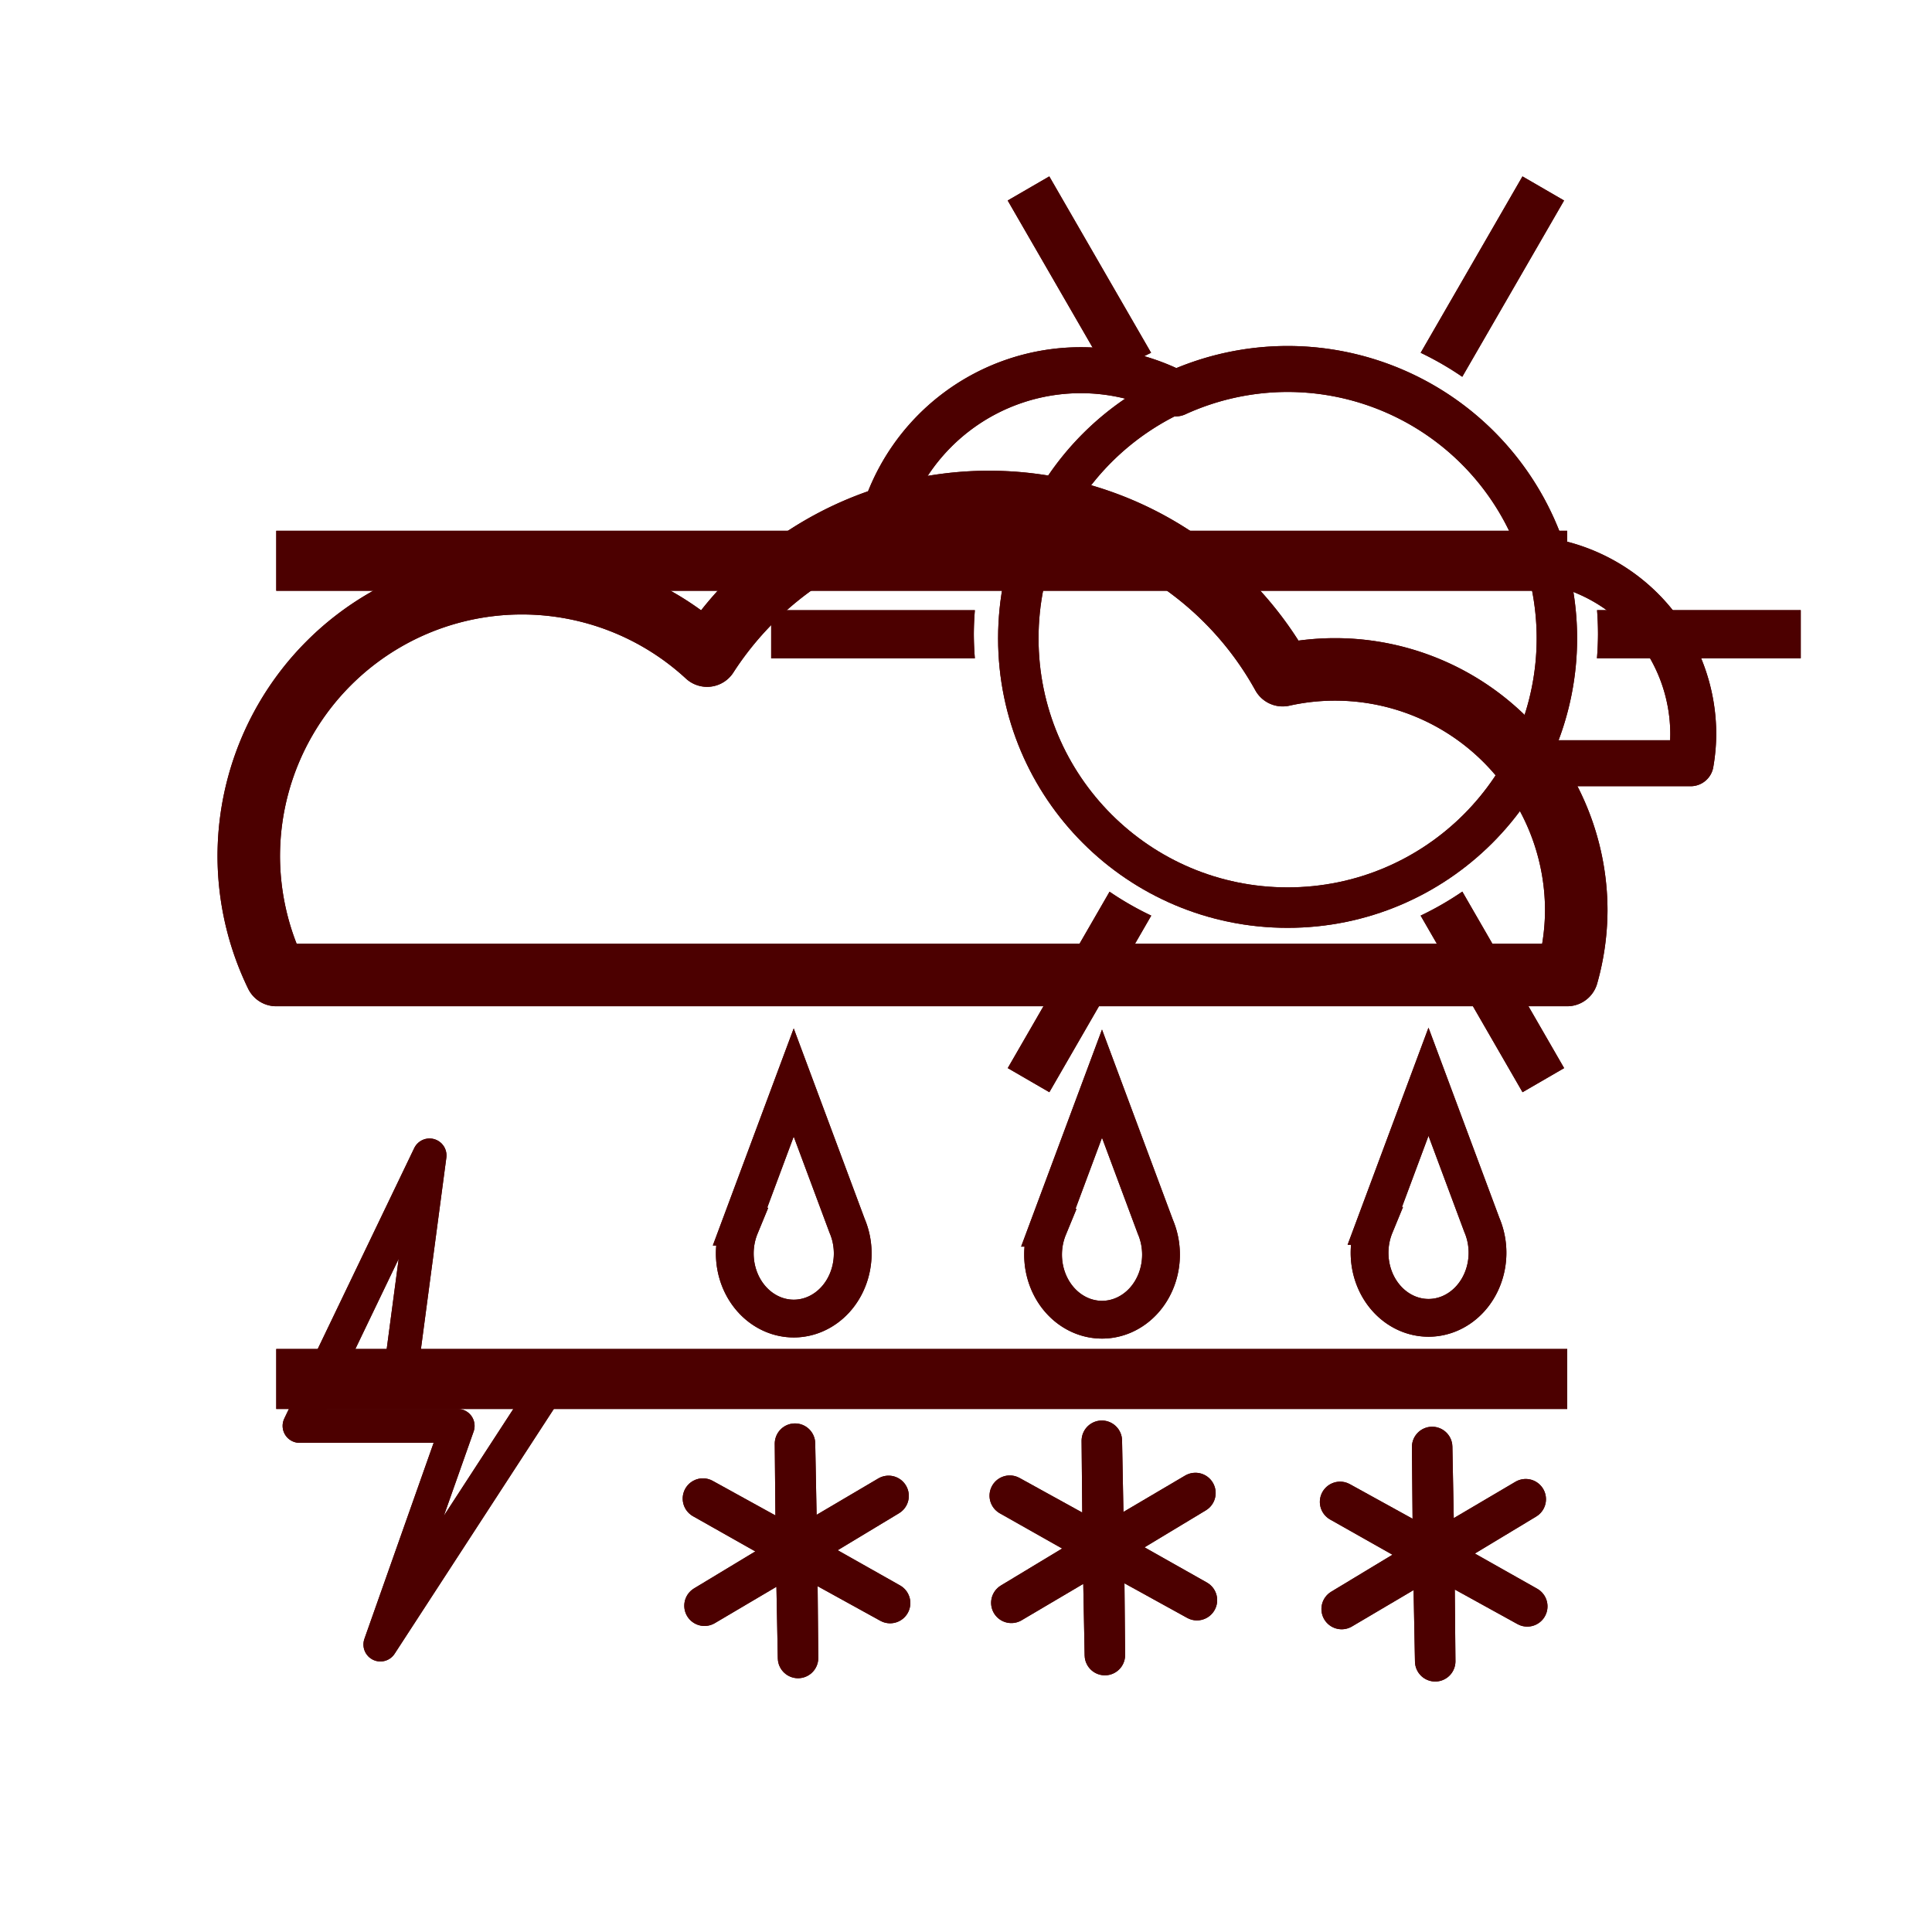 <?xml version="1.0" encoding="UTF-8" standalone="no"?>
<!-- Created with Inkscape (http://www.inkscape.org/) -->

<svg
   width="400"
   height="400"
   viewBox="0 0 105.833 105.833"
   version="1.1"
   id="svg5"
   inkscape:version="1.2 (dc2aeda, 2022-05-15)"
   sodipodi:docname="main_icon.svg"
   xmlns:inkscape="http://www.inkscape.org/namespaces/inkscape"
   xmlns:sodipodi="http://sodipodi.sourceforge.net/DTD/sodipodi-0.dtd"
   xmlns="http://www.w3.org/2000/svg"
   xmlns:svg="http://www.w3.org/2000/svg">
  <sodipodi:namedview
     id="namedview7"
     pagecolor="#505050"
     bordercolor="#ffffff"
     borderopacity="1"
     inkscape:showpageshadow="0"
     inkscape:pageopacity="0"
     inkscape:pagecheckerboard="1"
     inkscape:deskcolor="#505050"
     inkscape:document-units="mm"
     showgrid="false"
     inkscape:zoom="1.4142136"
     inkscape:cx="109.248"
     inkscape:cy="240.06275"
     inkscape:window-width="1906"
     inkscape:window-height="1044"
     inkscape:window-x="1372"
     inkscape:window-y="6"
     inkscape:window-maximized="0"
     inkscape:current-layer="layer1-6" />
  <defs
     id="defs2">
    <inkscape:path-effect
       effect="powerclip"
       id="path-effect1616"
       is_visible="true"
       lpeversion="1"
       inverse="true"
       flatten="false"
       hide_clip="false"
       message="Use fill-rule evenodd on &lt;b&gt;fill and stroke&lt;/b&gt; dialog if no flatten result after convert clip to paths." />
    <inkscape:path-effect
       effect="powerclip"
       id="path-effect1140"
       is_visible="true"
       lpeversion="1"
       inverse="true"
       flatten="false"
       hide_clip="false"
       message="Use fill-rule evenodd on &lt;b&gt;fill and stroke&lt;/b&gt; dialog if no flatten result after convert clip to paths." />
    <clipPath
       clipPathUnits="userSpaceOnUse"
       id="clipPath1132">
      <path
         id="path1134"
         style="display:inline;fill:#ff0000;fill-opacity:1;stroke:#ff0000;stroke-width:0.604;stroke-linecap:round;stroke-linejoin:round;stroke-dasharray:none;stroke-opacity:1;paint-order:markers fill stroke"
         d="m 10.003,4.123 a 3.245,3.245 0 0 1 2.838,1.674 2.332,2.332 0 0 1 0.506,-0.056 2.332,2.332 0 0 1 2.332,2.332 2.332,2.332 0 0 1 -0.088,0.622 H 3.112 A 2.641,2.641 0 0 1 2.846,7.549 2.641,2.641 0 0 1 5.487,4.908 2.641,2.641 0 0 1 7.277,5.608 3.245,3.245 0 0 1 10.003,4.123 Z"
         inkscape:label="mask" />
    </clipPath>
    <clipPath
       clipPathUnits="userSpaceOnUse"
       id="clipPath1136">
      <path
         id="path1138"
         style="display:none;fill:#ff0000;fill-opacity:1;stroke:#ff0000;stroke-width:0.604;stroke-linecap:round;stroke-linejoin:round;stroke-dasharray:none;stroke-opacity:1;paint-order:markers fill stroke"
         d="m 10.003,4.123 a 3.245,3.245 0 0 1 2.838,1.674 2.332,2.332 0 0 1 0.506,-0.056 2.332,2.332 0 0 1 2.332,2.332 2.332,2.332 0 0 1 -0.088,0.622 H 3.112 A 2.641,2.641 0 0 1 2.846,7.549 2.641,2.641 0 0 1 5.487,4.908 2.641,2.641 0 0 1 7.277,5.608 3.245,3.245 0 0 1 10.003,4.123 Z"
         inkscape:label="mask" />
      <path
         id="lpe_path-effect1140"
         style="display:inline;fill:#ff0000;fill-opacity:1;stroke:#ff0000;stroke-width:0.604;stroke-linecap:round;stroke-linejoin:round;stroke-dasharray:none;stroke-opacity:1;paint-order:markers fill stroke"
         class="powerclip"
         d="M 5.089,-2.358 H 20.687 V 13.239 H 5.089 Z M 10.003,4.123 A 3.245,3.245 0 0 0 7.277,5.608 2.641,2.641 0 0 0 5.487,4.908 2.641,2.641 0 0 0 2.846,7.549 2.641,2.641 0 0 0 3.112,8.695 H 15.591 a 2.332,2.332 0 0 0 0.088,-0.622 2.332,2.332 0 0 0 -2.332,-2.332 2.332,2.332 0 0 0 -0.506,0.056 3.245,3.245 0 0 0 -2.838,-1.674 z" />
    </clipPath>
    <clipPath
       clipPathUnits="userSpaceOnUse"
       id="clipPath1132-6">
      <path
         id="path1134-2"
         style="display:inline;fill:#ff0000;fill-opacity:1;stroke:#ff0000;stroke-width:0.604;stroke-linecap:round;stroke-linejoin:round;stroke-dasharray:none;stroke-opacity:1;paint-order:markers fill stroke"
         d="m 10.003,4.123 a 3.245,3.245 0 0 1 2.838,1.674 2.332,2.332 0 0 1 0.506,-0.056 2.332,2.332 0 0 1 2.332,2.332 2.332,2.332 0 0 1 -0.088,0.622 H 3.112 A 2.641,2.641 0 0 1 2.846,7.549 2.641,2.641 0 0 1 5.487,4.908 2.641,2.641 0 0 1 7.277,5.608 3.245,3.245 0 0 1 10.003,4.123 Z"
         inkscape:label="mask" />
    </clipPath>
    <clipPath
       clipPathUnits="userSpaceOnUse"
       id="clipPath1136-9">
      <path
         id="path1138-1"
         style="display:none;fill:#ff0000;fill-opacity:1;stroke:#ff0000;stroke-width:0.604;stroke-linecap:round;stroke-linejoin:round;stroke-dasharray:none;stroke-opacity:1;paint-order:markers fill stroke"
         d="m 10.003,4.123 a 3.245,3.245 0 0 1 2.838,1.674 2.332,2.332 0 0 1 0.506,-0.056 2.332,2.332 0 0 1 2.332,2.332 2.332,2.332 0 0 1 -0.088,0.622 H 3.112 A 2.641,2.641 0 0 1 2.846,7.549 2.641,2.641 0 0 1 5.487,4.908 2.641,2.641 0 0 1 7.277,5.608 3.245,3.245 0 0 1 10.003,4.123 Z"
         inkscape:label="mask" />
      <path
         id="lpe_path-effect1140-2"
         style="display:inline;fill:#ff0000;fill-opacity:1;stroke:#ff0000;stroke-width:0.604;stroke-linecap:round;stroke-linejoin:round;stroke-dasharray:none;stroke-opacity:1;paint-order:markers fill stroke"
         class="powerclip"
         d="M 5.089,-2.358 H 20.687 V 13.239 H 5.089 Z M 10.003,4.123 A 3.245,3.245 0 0 0 7.277,5.608 2.641,2.641 0 0 0 5.487,4.908 2.641,2.641 0 0 0 2.846,7.549 2.641,2.641 0 0 0 3.112,8.695 H 15.591 a 2.332,2.332 0 0 0 0.088,-0.622 2.332,2.332 0 0 0 -2.332,-2.332 2.332,2.332 0 0 0 -0.506,0.056 3.245,3.245 0 0 0 -2.838,-1.674 z" />
    </clipPath>
    <inkscape:path-effect
       effect="powerclip"
       id="path-effect1140-7"
       is_visible="true"
       lpeversion="1"
       inverse="true"
       flatten="false"
       hide_clip="false"
       message="Use fill-rule evenodd on &lt;b&gt;fill and stroke&lt;/b&gt; dialog if no flatten result after convert clip to paths." />
    <clipPath
       clipPathUnits="userSpaceOnUse"
       id="clipath_lpe_path-effect1140-7">
      <path
         id="path1543"
         style="display:block;fill:#ff0000;fill-opacity:1;stroke:#ff0000;stroke-width:0.604;stroke-linecap:round;stroke-linejoin:round;stroke-dasharray:none;stroke-opacity:1;paint-order:markers fill stroke"
         d="m 10.003,4.123 a 3.245,3.245 0 0 1 2.838,1.674 2.332,2.332 0 0 1 0.506,-0.056 2.332,2.332 0 0 1 2.332,2.332 2.332,2.332 0 0 1 -0.088,0.622 H 3.112 A 2.641,2.641 0 0 1 2.846,7.549 2.641,2.641 0 0 1 5.487,4.908 2.641,2.641 0 0 1 7.277,5.608 3.245,3.245 0 0 1 10.003,4.123 Z"
         inkscape:label="mask" />
    </clipPath>
    <clipPath
       clipPathUnits="userSpaceOnUse"
       id="clipPath1612">
      <circle
         style="display:block;fill:#ffff00;fill-opacity:1;stroke:#ffff00;stroke-width:0.485;stroke-linecap:round;stroke-linejoin:round;stroke-dasharray:none;stroke-opacity:1;paint-order:markers fill stroke"
         id="circle1614"
         cx="20.718"
         cy="-0.813"
         r="2.562" />
    </clipPath>
    <clipPath
       clipPathUnits="userSpaceOnUse"
       id="clipPath1136-3">
      <path
         id="path1138-6"
         style="display:none;fill:#ff0000;fill-opacity:1;stroke:#ff0000;stroke-width:0.604;stroke-linecap:round;stroke-linejoin:round;stroke-dasharray:none;stroke-opacity:1;paint-order:markers fill stroke"
         d="m 10.003,4.123 a 3.245,3.245 0 0 1 2.838,1.674 2.332,2.332 0 0 1 0.506,-0.056 2.332,2.332 0 0 1 2.332,2.332 2.332,2.332 0 0 1 -0.088,0.622 H 3.112 A 2.641,2.641 0 0 1 2.846,7.549 2.641,2.641 0 0 1 5.487,4.908 2.641,2.641 0 0 1 7.277,5.608 3.245,3.245 0 0 1 10.003,4.123 Z"
         inkscape:label="mask" />
      <path
         id="lpe_path-effect1140-7"
         style="display:inline;fill:#ff0000;fill-opacity:1;stroke:#ff0000;stroke-width:0.604;stroke-linecap:round;stroke-linejoin:round;stroke-dasharray:none;stroke-opacity:1;paint-order:markers fill stroke"
         class="powerclip"
         d="M 5.089,-2.358 H 20.687 V 13.239 H 5.089 Z M 10.003,4.123 A 3.245,3.245 0 0 0 7.277,5.608 2.641,2.641 0 0 0 5.487,4.908 2.641,2.641 0 0 0 2.846,7.549 2.641,2.641 0 0 0 3.112,8.695 H 15.591 a 2.332,2.332 0 0 0 0.088,-0.622 2.332,2.332 0 0 0 -2.332,-2.332 2.332,2.332 0 0 0 -0.506,0.056 3.245,3.245 0 0 0 -2.838,-1.674 z" />
    </clipPath>
    <inkscape:path-effect
       effect="powerclip"
       id="path-effect1140-5"
       is_visible="true"
       lpeversion="1"
       inverse="true"
       flatten="false"
       hide_clip="false"
       message="Use fill-rule evenodd on &lt;b&gt;fill and stroke&lt;/b&gt; dialog if no flatten result after convert clip to paths." />
    <clipPath
       clipPathUnits="userSpaceOnUse"
       id="clipPath1132-3">
      <path
         id="path1134-5"
         style="display:inline;fill:#ff0000;fill-opacity:1;stroke:#ff0000;stroke-width:0.604;stroke-linecap:round;stroke-linejoin:round;stroke-dasharray:none;stroke-opacity:1;paint-order:markers fill stroke"
         d="m 10.003,4.123 a 3.245,3.245 0 0 1 2.838,1.674 2.332,2.332 0 0 1 0.506,-0.056 2.332,2.332 0 0 1 2.332,2.332 2.332,2.332 0 0 1 -0.088,0.622 H 3.112 A 2.641,2.641 0 0 1 2.846,7.549 2.641,2.641 0 0 1 5.487,4.908 2.641,2.641 0 0 1 7.277,5.608 3.245,3.245 0 0 1 10.003,4.123 Z"
         inkscape:label="mask" />
    </clipPath>
    <clipPath
       clipPathUnits="userSpaceOnUse"
       id="clipath_lpe_path-effect1140-5">
      <path
         id="path1027"
         style="display:none;fill:#ff0000;fill-opacity:1;stroke:#ff0000;stroke-width:0.604;stroke-linecap:round;stroke-linejoin:round;stroke-dasharray:none;stroke-opacity:1;paint-order:markers fill stroke"
         d="m 10.003,4.123 a 3.245,3.245 0 0 1 2.838,1.674 2.332,2.332 0 0 1 0.506,-0.056 2.332,2.332 0 0 1 2.332,2.332 2.332,2.332 0 0 1 -0.088,0.622 H 3.112 A 2.641,2.641 0 0 1 2.846,7.549 2.641,2.641 0 0 1 5.487,4.908 2.641,2.641 0 0 1 7.277,5.608 3.245,3.245 0 0 1 10.003,4.123 Z"
         inkscape:label="mask" />
      <path
         id="lpe_path-effect1140-5"
         style="display:inline;fill:#ff0000;fill-opacity:1;stroke:#ff0000;stroke-width:0.604;stroke-linecap:round;stroke-linejoin:round;stroke-dasharray:none;stroke-opacity:1;paint-order:markers fill stroke"
         class="powerclip"
         d="M 5.089,-2.358 H 20.687 V 13.239 H 5.089 Z M 10.003,4.123 A 3.245,3.245 0 0 0 7.277,5.608 2.641,2.641 0 0 0 5.487,4.908 2.641,2.641 0 0 0 2.846,7.549 2.641,2.641 0 0 0 3.112,8.695 H 15.591 a 2.332,2.332 0 0 0 0.088,-0.622 2.332,2.332 0 0 0 -2.332,-2.332 2.332,2.332 0 0 0 -0.506,0.056 3.245,3.245 0 0 0 -2.838,-1.674 z" />
    </clipPath>
  </defs>
  <g
     inkscape:label="Layer 1"
     inkscape:groupmode="layer"
     id="layer1">
    <path
       id="path262"
       style="display:inline;fill:none;fill-opacity:1;stroke:#4c0000;stroke-width:3.423;stroke-linecap:round;stroke-linejoin:round;stroke-dasharray:none;stroke-opacity:1;paint-order:markers fill stroke"
       d="m 54.181,27.497 a 18.39,18.39 0 0 1 16.082,9.488 13.215,13.215 0 0 1 2.87,-0.316 13.215,13.215 0 0 1 13.213,13.215 13.215,13.215 0 0 1 -0.501,3.526 H 15.132 A 14.963,14.963 0 0 1 13.627,46.911 14.963,14.963 0 0 1 28.591,31.948 14.963,14.963 0 0 1 38.734,35.913 18.39,18.39 0 0 1 54.181,27.497 Z"
       inkscape:label="first_cloud" />
    <g
       id="g2556"
       inkscape:label="sun"
       style="stroke:#4c0000;stroke-opacity:1"
       transform="matrix(5.667,0,0,5.667,-3.789,-4.175)">
      <path
         style="display:inline;fill:none;fill-opacity:1;stroke:#4c0000;stroke-width:0.391;stroke-linecap:round;stroke-linejoin:round;stroke-dasharray:none;stroke-opacity:1;paint-order:markers fill stroke"
         id="path1395"
         inkscape:label="sun_top"
         clip-path="url(#clipPath1136)"
         d="M 15.491,5.44 A 2.603,2.603 0 0 1 12.888,8.043 2.603,2.603 0 0 1 10.285,5.44 2.603,2.603 0 0 1 12.888,2.837 2.603,2.603 0 0 1 15.491,5.44 Z"
         sodipodi:type="arc"
         sodipodi:ry="2.603056"
         sodipodi:rx="2.603056"
         sodipodi:cy="5.440062"
         sodipodi:cx="12.887948"
         inkscape:path-effect="#path-effect1140"
         transform="translate(0.227,1.467)" />
      <circle
         style="display:inline;fill:none;fill-opacity:1;stroke:#4c0000;stroke-width:0.391;stroke-linecap:round;stroke-linejoin:round;stroke-dasharray:none;stroke-opacity:1;paint-order:markers fill stroke"
         id="path1395-3"
         cx="12.888"
         cy="5.44"
         r="2.603"
         inkscape:label="sun_bottom"
         clip-path="url(#clipPath1132)"
         transform="translate(0.227,1.467)" />
    </g>
    <g
       id="g1027"
       inkscape:label="snow"
       style="display:inline;fill:none;fill-opacity:1;stroke:#4c0000;stroke-opacity:1"
       transform="matrix(5.667,0,0,5.667,-2.503,6.887)">
      <path
         sodipodi:type="star"
         style="display:inline;fill:none;fill-opacity:1;stroke:#4c0000;stroke-width:0.745;stroke-linecap:round;stroke-linejoin:round;stroke-dasharray:none;stroke-opacity:1;paint-order:markers fill stroke"
         id="path1449"
         inkscape:flatsided="false"
         sodipodi:sides="6"
         sodipodi:cx="8.9490757"
         sodipodi:cy="10.744757"
         sodipodi:r1="1.9725085"
         sodipodi:r2="0.019725084"
         sodipodi:arg1="0.7338095"
         sodipodi:arg2="1.2574083"
         inkscape:rounded="0"
         inkscape:randomized="0"
         d="M 10.414,12.066 8.955,10.764 8.537,12.674 8.936,10.759 7.073,11.353 8.93,10.741 7.484,9.424 8.943,10.726 9.361,8.816 8.962,10.73 10.826,10.137 8.968,10.749 Z"
         inkscape:transform-center-x="0.14087548"
         inkscape:transform-center-y="-0.1315179"
         transform="matrix(0.512,-0.117,0.117,0.512,8.461,9.353)"
         inkscape:label="snow3" />
      <path
         sodipodi:type="star"
         style="display:inline;fill:none;fill-opacity:1;stroke:#4c0000;stroke-width:0.745;stroke-linecap:round;stroke-linejoin:round;stroke-dasharray:none;stroke-opacity:1;paint-order:markers fill stroke"
         id="path1449-7"
         inkscape:flatsided="false"
         sodipodi:sides="6"
         sodipodi:cx="8.9490757"
         sodipodi:cy="10.744757"
         sodipodi:r1="1.9725085"
         sodipodi:r2="0.019725084"
         sodipodi:arg1="0.7338095"
         sodipodi:arg2="1.2574083"
         inkscape:rounded="0"
         inkscape:randomized="0"
         d="M 10.414,12.066 8.955,10.764 8.537,12.674 8.936,10.759 7.073,11.353 8.93,10.741 7.484,9.424 8.943,10.726 9.361,8.816 8.962,10.73 10.826,10.137 8.968,10.749 Z"
         inkscape:transform-center-x="0.14087548"
         inkscape:transform-center-y="-0.1315179"
         transform="matrix(0.512,-0.117,0.117,0.512,5.268,9.293)"
         inkscape:label="snow2" />
      <path
         sodipodi:type="star"
         style="display:inline;fill:none;fill-opacity:1;stroke:#4c0000;stroke-width:0.745;stroke-linecap:round;stroke-linejoin:round;stroke-dasharray:none;stroke-opacity:1;paint-order:markers fill stroke"
         id="path1449-7-3"
         inkscape:flatsided="false"
         sodipodi:sides="6"
         sodipodi:cx="8.9490757"
         sodipodi:cy="10.744757"
         sodipodi:r1="1.9725085"
         sodipodi:r2="0.019725084"
         sodipodi:arg1="0.7338095"
         sodipodi:arg2="1.2574083"
         inkscape:rounded="0"
         inkscape:randomized="0"
         d="M 10.414,12.066 8.955,10.764 8.537,12.674 8.936,10.759 7.073,11.353 8.93,10.741 7.484,9.424 8.943,10.726 9.361,8.816 8.962,10.73 10.826,10.137 8.968,10.749 Z"
         inkscape:transform-center-x="0.14087548"
         inkscape:transform-center-y="-0.1315179"
         transform="matrix(0.512,-0.117,0.117,0.512,2.302,9.321)"
         inkscape:label="snow1" />
    </g>
    <path
       style="display:inline;fill:none;stroke:#4c0000;stroke-width:1.859;stroke-linecap:round;stroke-linejoin:round;stroke-dasharray:none;stroke-opacity:1"
       d="m 23.529,63.294 -7.118,14.814 h 8.657 L 20.838,90.084 30.69,74.934 h -8.707 z"
       id="path1488"
       inkscape:label="storm" />
    <path
       id="path1728"
       style="display:inline;fill:none;fill-opacity:1;stroke:#4c0000;stroke-width:2.518;stroke-linecap:round;stroke-linejoin:round;stroke-dasharray:none;stroke-opacity:1;paint-order:markers fill stroke"
       d="m 70.529,20.212 a 14.751,14.751 0 0 0 -6.12,1.338 11.29,11.29 0 0 0 -5.204,-1.271 11.29,11.29 0 0 0 -10.855,8.188 18.39,18.39 0 0 1 5.83,-0.969 18.39,18.39 0 0 1 16.082,9.488 13.215,13.215 0 0 1 2.87,-0.316 13.215,13.215 0 0 1 10.457,5.139 h 9.022 A 9.641,9.641 0 0 0 92.755,40.224 9.641,9.641 0 0 0 84.65,30.707 14.751,14.751 0 0 0 70.529,20.212 Z"
       inkscape:label="second_cloud" />
    <g
       id="g1119"
       inkscape:label="rain"
       transform="matrix(5.667,0,0,5.667,-1.982,-36.384)"
       style="display:inline;stroke:#4c0000;stroke-opacity:1">
      <path
         id="path920"
         style="display:inline;fill:none;stroke:#4c0000;stroke-width:0.365;stroke-linecap:round;stroke-linejoin:miter;stroke-dasharray:none;stroke-opacity:1;paint-order:markers fill stroke"
         d="m 8.022,16.884 -0.519,1.393 h 4.35e-4 a 0.57,0.629 0 0 0 -0.051,0.26 0.57,0.629 0 0 0 0.57,0.629 0.57,0.629 0 0 0 0.57,-0.629 0.57,0.629 0 0 0 -0.051,-0.26 0.57,0.629 0 0 0 -0.003,-0.007 z"
         inkscape:label="rain1" />
      <path
         id="path920-3"
         style="display:inline;fill:none;stroke:#4c0000;stroke-width:0.365;stroke-linecap:round;stroke-linejoin:miter;stroke-dasharray:none;stroke-opacity:1;paint-order:markers fill stroke"
         d="m 11.002,16.895 -0.519,1.393 h 4.35e-4 a 0.57,0.629 0 0 0 -0.051,0.26 0.57,0.629 0 0 0 0.57,0.629 0.57,0.629 0 0 0 0.57,-0.629 0.57,0.629 0 0 0 -0.051,-0.26 0.57,0.629 0 0 0 -0.003,-0.007 z"
         inkscape:label="rain2" />
      <path
         id="path920-6"
         style="display:inline;fill:none;stroke:#4c0000;stroke-width:0.365;stroke-linecap:round;stroke-linejoin:miter;stroke-dasharray:none;stroke-opacity:1;paint-order:markers fill stroke"
         d="m 14.158,16.877 -0.519,1.393 h 4.35e-4 a 0.57,0.629 0 0 0 -0.051,0.26 0.57,0.629 0 0 0 0.57,0.629 0.57,0.629 0 0 0 0.57,-0.629 0.57,0.629 0 0 0 -0.051,-0.26 0.57,0.629 0 0 0 -0.003,-0.007 z"
         inkscape:label="rain3" />
    </g>
    <g
       id="g2273"
       inkscape:label="upper-rays"
       transform="matrix(5.667,0,0,5.667,90.319,48.312)"
       style="fill:#4c0000;fill-opacity:1">
      <path
         id="path1901"
         style="color:#000000;display:inline;fill:#4c0000;fill-opacity:1;-inkscape-stroke:none"
         d="m -0.5,-2.627 a 3.017,3.017 0 0 1 0.009,0.232 3.017,3.017 0 0 1 -0.01,0.233 H 1.469 v -0.465 z" />
      <path
         id="path1901-0-8"
         style="color:#000000;display:inline;fill:#4c0000;fill-opacity:1;-inkscape-stroke:none"
         d="M -1.221,-6.82 -2.205,-5.115 a 3.017,3.017 0 0 1 0.402,0.232 l 0.984,-1.704 z" />
      <path
         id="path1901-0-6-0"
         style="color:#000000;fill:#4c0000;fill-opacity:1;-inkscape-stroke:none"
         d="m -5.795,-6.82 -0.402,0.233 0.984,1.704 A 3.017,3.017 0 0 1 -4.811,-5.115 Z" />
    </g>
    <g
       id="g2281"
       inkscape:label="bottom-rays"
       transform="matrix(5.667,0,0,5.667,-2.503,4.135)"
       style="fill:#4c0000;fill-opacity:1">
      <path
         id="path1901-6"
         style="color:#000000;display:inline;fill:#4c0000;fill-opacity:1;-inkscape-stroke:none"
         d="m -8.484,-2.627 v 0.465 h 1.969 a 3.017,3.017 0 0 1 -0.01,-0.233 3.017,3.017 0 0 1 0.01,-0.232 z"
         transform="translate(16.38,7.796)" />
      <path
         id="path1901-0-9"
         style="color:#000000;display:inline;fill:#4c0000;fill-opacity:1;-inkscape-stroke:none"
         d="m -5.213,0.094 -0.984,1.705 0.402,0.233 0.985,-1.707 A 3.017,3.017 0 0 1 -5.213,0.094 Z"
         transform="translate(16.38,7.796)" />
      <path
         id="path1901-0-6"
         style="color:#000000;fill:#4c0000;fill-opacity:1;-inkscape-stroke:none"
         d="m -1.803,0.093 a 3.017,3.017 0 0 1 -0.403,0.232 l 0.985,1.707 0.402,-0.233 z"
         transform="translate(16.38,7.796)" />
    </g>
    <g
       id="g2460"
       inkscape:label="fog"
       transform="matrix(5.667,0,0,5.667,-2.503,4.135)">
      <path
         style="fill:none;stroke:#4c0000;stroke-width:0.58;stroke-linecap:butt;stroke-linejoin:miter;stroke-dasharray:none;stroke-opacity:1"
         d="M 3.112,8.695 H 15.591"
         id="path2367" />
      <path
         style="fill:none;stroke:#4c0000;stroke-width:0.58;stroke-linecap:butt;stroke-linejoin:miter;stroke-dasharray:none;stroke-opacity:1"
         d="M 3.112,12.6 H 15.591"
         id="path2367-5" />
      <path
         style="fill:none;stroke:#4c0000;stroke-width:0.58;stroke-linecap:butt;stroke-linejoin:miter;stroke-dasharray:none;stroke-opacity:1"
         d="M 3.112,4.691 H 15.591"
         id="path2367-5-9" />
    </g>
  </g>
  <g
     inkscape:label="Layer 2"
     inkscape:groupmode="layer"
     id="layer1-6">
    <path
       id="path262-2"
       style="display:inline;fill:none;fill-opacity:1;stroke:#4c0000;stroke-width:3.423;stroke-linecap:round;stroke-linejoin:round;stroke-dasharray:none;stroke-opacity:1;paint-order:markers fill stroke"
       d="m 54.181,27.497 a 18.39,18.39 0 0 1 16.082,9.488 13.215,13.215 0 0 1 2.87,-0.316 13.215,13.215 0 0 1 13.213,13.215 13.215,13.215 0 0 1 -0.501,3.526 H 15.132 A 14.963,14.963 0 0 1 13.627,46.911 14.963,14.963 0 0 1 28.591,31.948 14.963,14.963 0 0 1 38.734,35.913 18.39,18.39 0 0 1 54.181,27.497 Z"
       inkscape:label="first_cloud" />
    <g
       id="g2556-9"
       inkscape:label="sun"
       style="stroke:#4c0000;stroke-opacity:1"
       transform="matrix(5.667,0,0,5.667,-3.789,-4.175)">
      <path
         style="display:inline;fill:none;fill-opacity:1;stroke:#4c0000;stroke-width:0.391;stroke-linecap:round;stroke-linejoin:round;stroke-dasharray:none;stroke-opacity:1;paint-order:markers fill stroke"
         id="path1395-1"
         inkscape:label="sun_top"
         clip-path="url(#clipath_lpe_path-effect1140-5)"
         d="M 15.491,5.44 A 2.603,2.603 0 0 1 12.888,8.043 2.603,2.603 0 0 1 10.285,5.44 2.603,2.603 0 0 1 12.888,2.837 2.603,2.603 0 0 1 15.491,5.44 Z"
         sodipodi:type="arc"
         sodipodi:ry="2.603056"
         sodipodi:rx="2.603056"
         sodipodi:cy="5.440062"
         sodipodi:cx="12.887948"
         inkscape:path-effect="#path-effect1140-5"
         transform="translate(0.227,1.467)" />
      <circle
         style="display:inline;fill:none;fill-opacity:1;stroke:#4c0000;stroke-width:0.391;stroke-linecap:round;stroke-linejoin:round;stroke-dasharray:none;stroke-opacity:1;paint-order:markers fill stroke"
         id="path1395-3-2"
         cx="12.888"
         cy="5.44"
         r="2.603"
         inkscape:label="sun_bottom"
         clip-path="url(#clipPath1132-3)"
         transform="translate(0.227,1.467)" />
    </g>
    <g
       id="g1027-7"
       inkscape:label="snow"
       style="display:inline;fill:none;fill-opacity:1;stroke:#4c0000;stroke-opacity:1"
       transform="matrix(5.667,0,0,5.667,-2.503,6.887)">
      <path
         sodipodi:type="star"
         style="display:inline;fill:none;fill-opacity:1;stroke:#4c0000;stroke-width:0.745;stroke-linecap:round;stroke-linejoin:round;stroke-dasharray:none;stroke-opacity:1;paint-order:markers fill stroke"
         id="path1449-0"
         inkscape:flatsided="false"
         sodipodi:sides="6"
         sodipodi:cx="8.9490757"
         sodipodi:cy="10.744757"
         sodipodi:r1="1.9725085"
         sodipodi:r2="0.019725084"
         sodipodi:arg1="0.7338095"
         sodipodi:arg2="1.2574083"
         inkscape:rounded="0"
         inkscape:randomized="0"
         d="M 10.414,12.066 8.955,10.764 8.537,12.674 8.936,10.759 7.073,11.353 8.93,10.741 7.484,9.424 8.943,10.726 9.361,8.816 8.962,10.73 10.826,10.137 8.968,10.749 Z"
         inkscape:transform-center-x="0.14087548"
         inkscape:transform-center-y="-0.1315179"
         transform="matrix(0.512,-0.117,0.117,0.512,8.461,9.353)"
         inkscape:label="snow3" />
      <path
         sodipodi:type="star"
         style="display:inline;fill:none;fill-opacity:1;stroke:#4c0000;stroke-width:0.745;stroke-linecap:round;stroke-linejoin:round;stroke-dasharray:none;stroke-opacity:1;paint-order:markers fill stroke"
         id="path1449-7-9"
         inkscape:flatsided="false"
         sodipodi:sides="6"
         sodipodi:cx="8.9490757"
         sodipodi:cy="10.744757"
         sodipodi:r1="1.9725085"
         sodipodi:r2="0.019725084"
         sodipodi:arg1="0.7338095"
         sodipodi:arg2="1.2574083"
         inkscape:rounded="0"
         inkscape:randomized="0"
         d="M 10.414,12.066 8.955,10.764 8.537,12.674 8.936,10.759 7.073,11.353 8.93,10.741 7.484,9.424 8.943,10.726 9.361,8.816 8.962,10.73 10.826,10.137 8.968,10.749 Z"
         inkscape:transform-center-x="0.14087548"
         inkscape:transform-center-y="-0.1315179"
         transform="matrix(0.512,-0.117,0.117,0.512,5.268,9.293)"
         inkscape:label="snow2" />
      <path
         sodipodi:type="star"
         style="display:inline;fill:none;fill-opacity:1;stroke:#4c0000;stroke-width:0.745;stroke-linecap:round;stroke-linejoin:round;stroke-dasharray:none;stroke-opacity:1;paint-order:markers fill stroke"
         id="path1449-7-3-3"
         inkscape:flatsided="false"
         sodipodi:sides="6"
         sodipodi:cx="8.9490757"
         sodipodi:cy="10.744757"
         sodipodi:r1="1.9725085"
         sodipodi:r2="0.019725084"
         sodipodi:arg1="0.7338095"
         sodipodi:arg2="1.2574083"
         inkscape:rounded="0"
         inkscape:randomized="0"
         d="M 10.414,12.066 8.955,10.764 8.537,12.674 8.936,10.759 7.073,11.353 8.93,10.741 7.484,9.424 8.943,10.726 9.361,8.816 8.962,10.73 10.826,10.137 8.968,10.749 Z"
         inkscape:transform-center-x="0.14087548"
         inkscape:transform-center-y="-0.1315179"
         transform="matrix(0.512,-0.117,0.117,0.512,2.302,9.321)"
         inkscape:label="snow1" />
    </g>
    <path
       style="display:inline;fill:none;stroke:#4c0000;stroke-width:1.859;stroke-linecap:round;stroke-linejoin:round;stroke-dasharray:none;stroke-opacity:1"
       d="m 23.529,63.294 -7.118,14.814 h 8.657 L 20.838,90.084 30.69,74.934 h -8.707 z"
       id="path1488-6"
       inkscape:label="storm" />
    <path
       id="path1728-0"
       style="display:inline;fill:none;fill-opacity:1;stroke:#4c0000;stroke-width:2.518;stroke-linecap:round;stroke-linejoin:round;stroke-dasharray:none;stroke-opacity:1;paint-order:markers fill stroke"
       d="m 70.529,20.212 a 14.751,14.751 0 0 0 -6.12,1.338 11.29,11.29 0 0 0 -5.204,-1.271 11.29,11.29 0 0 0 -10.855,8.188 18.39,18.39 0 0 1 5.83,-0.969 18.39,18.39 0 0 1 16.082,9.488 13.215,13.215 0 0 1 2.87,-0.316 13.215,13.215 0 0 1 10.457,5.139 h 9.022 A 9.641,9.641 0 0 0 92.755,40.224 9.641,9.641 0 0 0 84.65,30.707 14.751,14.751 0 0 0 70.529,20.212 Z"
       inkscape:label="second_cloud" />
    <g
       id="g1119-6"
       inkscape:label="rain"
       transform="matrix(5.667,0,0,5.667,-1.982,-36.384)"
       style="display:inline;stroke:#4c0000;stroke-opacity:1">
      <path
         id="path920-2"
         style="display:inline;fill:none;stroke:#4c0000;stroke-width:0.365;stroke-linecap:round;stroke-linejoin:miter;stroke-dasharray:none;stroke-opacity:1;paint-order:markers fill stroke"
         d="m 8.022,16.884 -0.519,1.393 h 4.35e-4 a 0.57,0.629 0 0 0 -0.051,0.26 0.57,0.629 0 0 0 0.57,0.629 0.57,0.629 0 0 0 0.57,-0.629 0.57,0.629 0 0 0 -0.051,-0.26 0.57,0.629 0 0 0 -0.003,-0.007 z"
         inkscape:label="rain1" />
      <path
         id="path920-3-6"
         style="display:inline;fill:none;stroke:#4c0000;stroke-width:0.365;stroke-linecap:round;stroke-linejoin:miter;stroke-dasharray:none;stroke-opacity:1;paint-order:markers fill stroke"
         d="m 11.002,16.895 -0.519,1.393 h 4.35e-4 a 0.57,0.629 0 0 0 -0.051,0.26 0.57,0.629 0 0 0 0.57,0.629 0.57,0.629 0 0 0 0.57,-0.629 0.57,0.629 0 0 0 -0.051,-0.26 0.57,0.629 0 0 0 -0.003,-0.007 z"
         inkscape:label="rain2" />
      <path
         id="path920-6-1"
         style="display:inline;fill:none;stroke:#4c0000;stroke-width:0.365;stroke-linecap:round;stroke-linejoin:miter;stroke-dasharray:none;stroke-opacity:1;paint-order:markers fill stroke"
         d="m 14.158,16.877 -0.519,1.393 h 4.35e-4 a 0.57,0.629 0 0 0 -0.051,0.26 0.57,0.629 0 0 0 0.57,0.629 0.57,0.629 0 0 0 0.57,-0.629 0.57,0.629 0 0 0 -0.051,-0.26 0.57,0.629 0 0 0 -0.003,-0.007 z"
         inkscape:label="rain3" />
    </g>
    <g
       id="g2273-8"
       inkscape:label="upper-rays"
       transform="matrix(5.667,0,0,5.667,90.319,48.312)"
       style="fill:#4c0000;fill-opacity:1">
      <path
         id="path1901-7"
         style="color:#000000;display:inline;fill:#4c0000;fill-opacity:1;-inkscape-stroke:none"
         d="m -0.5,-2.627 a 3.017,3.017 0 0 1 0.009,0.232 3.017,3.017 0 0 1 -0.01,0.233 H 1.469 v -0.465 z" />
      <path
         id="path1901-0-8-9"
         style="color:#000000;display:inline;fill:#4c0000;fill-opacity:1;-inkscape-stroke:none"
         d="M -1.221,-6.82 -2.205,-5.115 a 3.017,3.017 0 0 1 0.402,0.232 l 0.984,-1.704 z" />
      <path
         id="path1901-0-6-0-2"
         style="color:#000000;fill:#4c0000;fill-opacity:1;-inkscape-stroke:none"
         d="m -5.795,-6.82 -0.402,0.233 0.984,1.704 A 3.017,3.017 0 0 1 -4.811,-5.115 Z" />
    </g>
    <g
       id="g2281-0"
       inkscape:label="bottom-rays"
       transform="matrix(5.667,0,0,5.667,-2.503,4.135)"
       style="fill:#4c0000;fill-opacity:1">
      <path
         id="path1901-6-2"
         style="color:#000000;display:inline;fill:#4c0000;fill-opacity:1;-inkscape-stroke:none"
         d="m -8.484,-2.627 v 0.465 h 1.969 a 3.017,3.017 0 0 1 -0.01,-0.233 3.017,3.017 0 0 1 0.01,-0.232 z"
         transform="translate(16.38,7.796)" />
      <path
         id="path1901-0-9-3"
         style="color:#000000;display:inline;fill:#4c0000;fill-opacity:1;-inkscape-stroke:none"
         d="m -5.213,0.094 -0.984,1.705 0.402,0.233 0.985,-1.707 A 3.017,3.017 0 0 1 -5.213,0.094 Z"
         transform="translate(16.38,7.796)" />
      <path
         id="path1901-0-6-7"
         style="color:#000000;fill:#4c0000;fill-opacity:1;-inkscape-stroke:none"
         d="m -1.803,0.093 a 3.017,3.017 0 0 1 -0.403,0.232 l 0.985,1.707 0.402,-0.233 z"
         transform="translate(16.38,7.796)" />
    </g>
    <g
       id="g2460-5"
       inkscape:label="fog"
       transform="matrix(5.667,0,0,5.667,-2.503,4.135)">
      <path
         style="fill:none;stroke:#4c0000;stroke-width:0.58;stroke-linecap:butt;stroke-linejoin:miter;stroke-dasharray:none;stroke-opacity:1"
         d="M 3.112,8.695 H 15.591"
         id="path2367-9" />
      <path
         style="fill:none;stroke:#4c0000;stroke-width:0.58;stroke-linecap:butt;stroke-linejoin:miter;stroke-dasharray:none;stroke-opacity:1"
         d="M 3.112,12.6 H 15.591"
         id="path2367-5-2" />
      <path
         style="fill:none;stroke:#4c0000;stroke-width:0.58;stroke-linecap:butt;stroke-linejoin:miter;stroke-dasharray:none;stroke-opacity:1"
         d="M 3.112,4.691 H 15.591"
         id="path2367-5-9-2" />
    </g>
  </g>
</svg>
